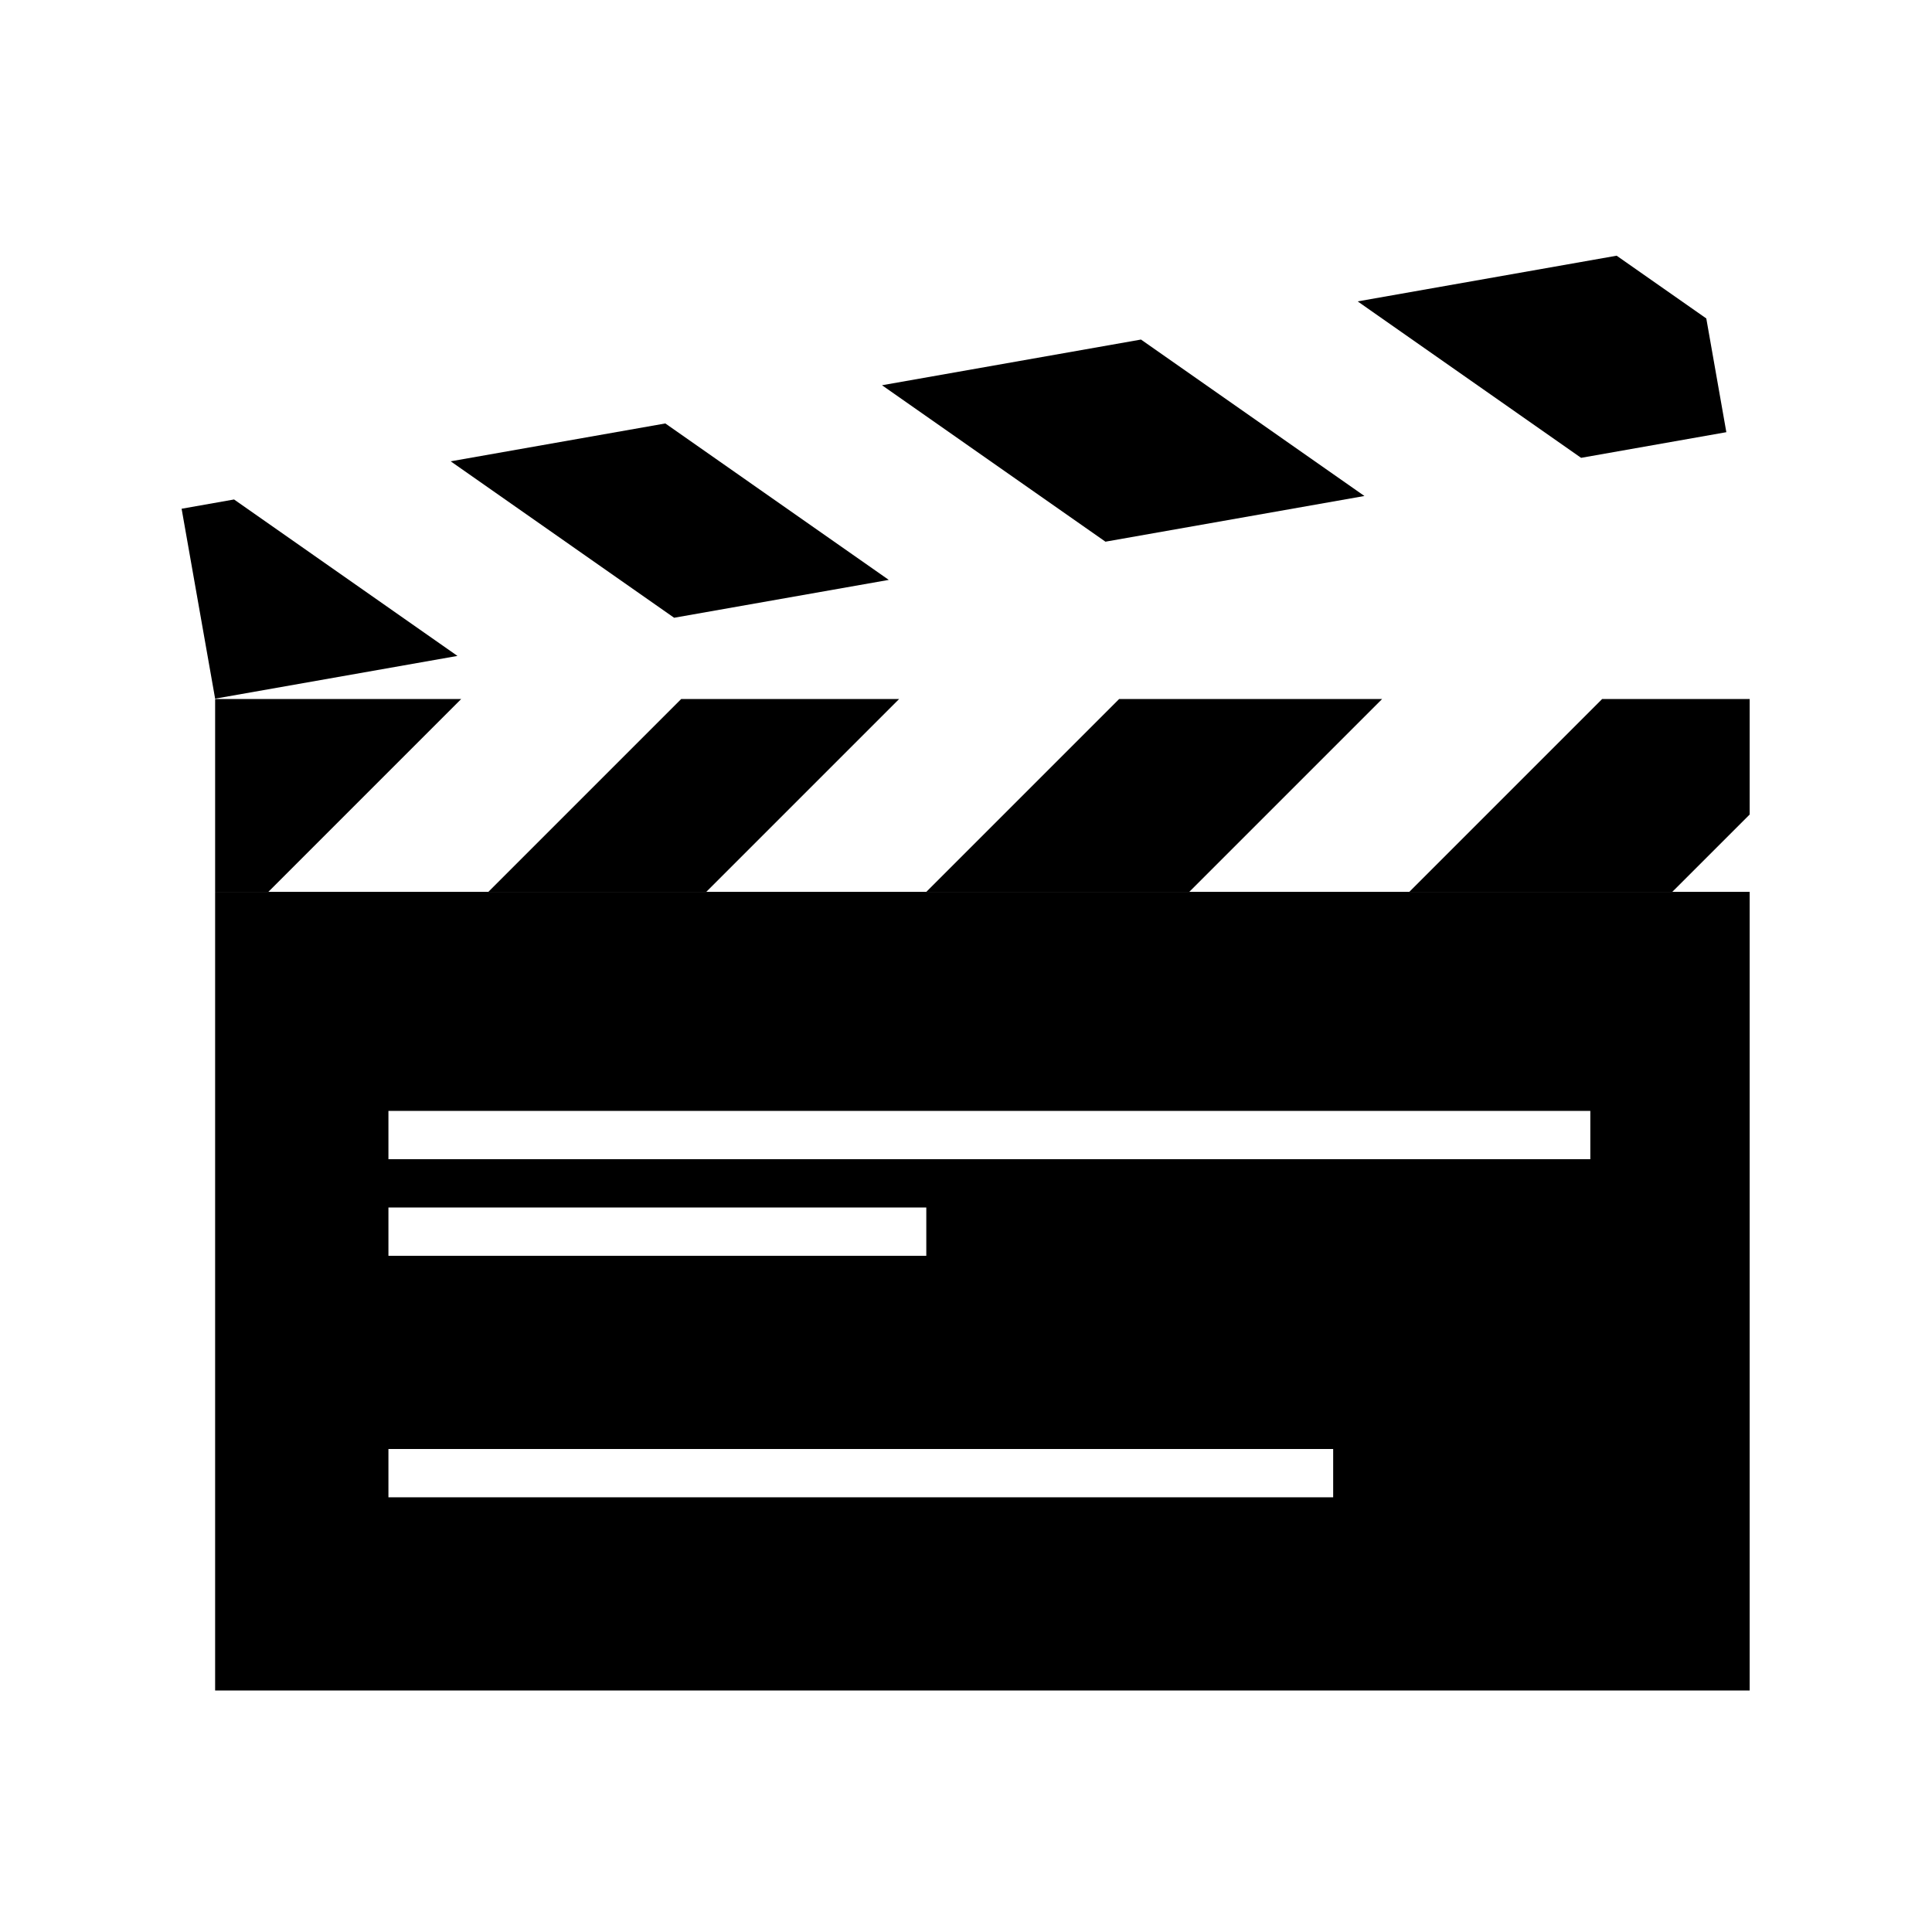 <?xml version="1.0" encoding="utf-8"?>
<!-- Generator: Adobe Illustrator 17.0.0, SVG Export Plug-In . SVG Version: 6.00 Build 0)  -->
<!DOCTYPE svg PUBLIC "-//W3C//DTD SVG 1.1//EN" "http://www.w3.org/Graphics/SVG/1.1/DTD/svg11.dtd">
<svg version="1.1" id="Layer_1" xmlns="http://www.w3.org/2000/svg" xmlns:xlink="http://www.w3.org/1999/xlink" x="0px" y="0px"
	 width="40px" height="40px" viewBox="0 0 40 40" enable-background="new 0 0 40 40" xml:space="preserve">
<g>
	<polygon points="23.623,7.03 18.261,7.976 22.887,11.215 28.249,10.269 	"/>
	<polygon points="33.471,5.294 28.109,6.24 32.735,9.479 35.742,8.948 35.327,6.593 	"/>
	<polygon points="13.957,12.79 18.401,12.006 13.775,8.767 9.331,9.551 	"/>
	<polygon points="4.846,10.341 3.76,10.533 4.454,14.465 9.471,13.58 	"/>
</g>
<g>
	<polygon points="24.623,18.465 19.178,18.465 23.171,14.472 28.616,14.472 	"/>
	<polygon points="34.623,18.465 29.178,18.465 33.171,14.472 36.225,14.472 36.225,16.864 	"/>
	<polygon points="14.104,14.472 18.616,14.472 14.623,18.465 10.111,18.465 	"/>
	<polygon points="5.556,18.465 4.454,18.465 4.454,14.472 9.549,14.472 	"/>
</g>
<path d="M4.454,18.465V35h31.771V18.465H4.454z M8.042,25h11.136v1H8.042V25z M27.602,31H8.042v-1h19.56V31z M32.926,24H8.042v-1
	h24.884V24z"/>
</svg>
